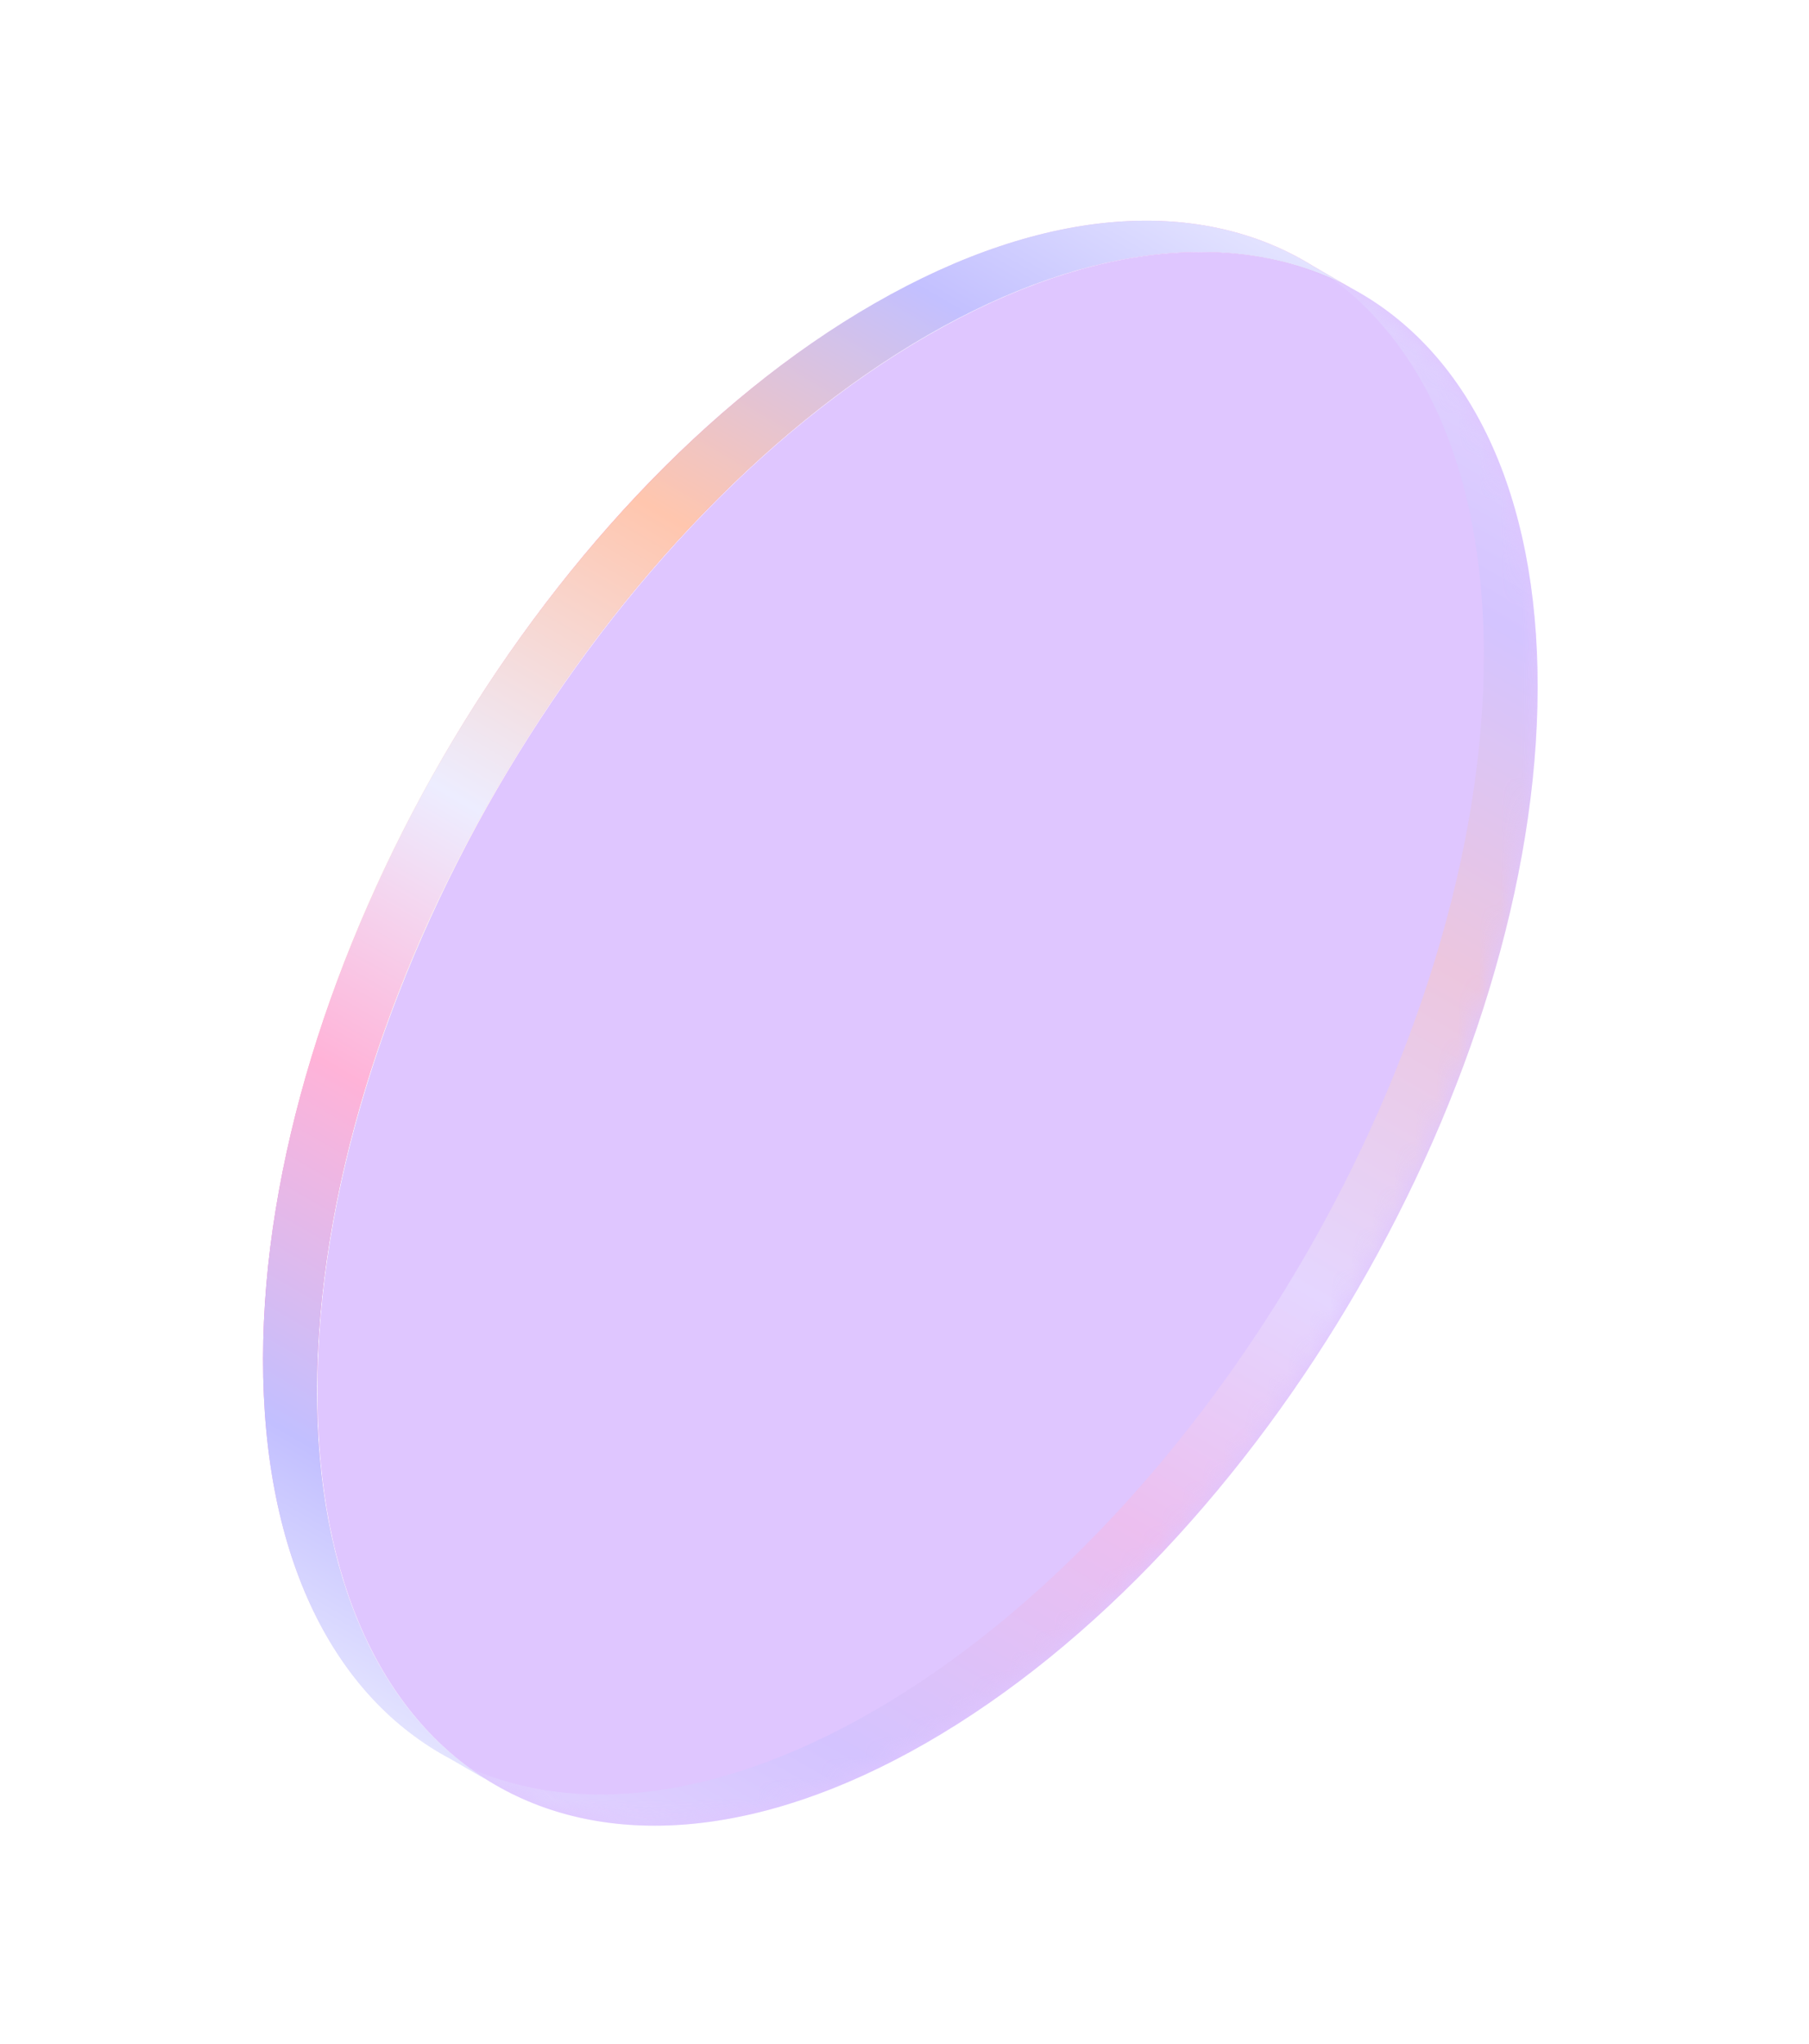 <svg width="85" height="96" fill="none" xmlns="http://www.w3.org/2000/svg"><path d="M43.615 15.724C27.782 24.829 14.921 47.017 14.89 65.28c-.015 8.873 3 15.188 7.92 18.292l-1.643-.952c-5.442-2.885-8.822-9.412-8.806-18.805.032-18.265 12.893-40.453 28.726-49.558 8.107-4.662 15.421-4.99 20.625-1.75l1.778 1.031c-5.145-2.765-12.15-2.258-19.874 2.185z" fill="url(#paint0_linear_2208_6998)"/><path d="M43.615 15.724C27.782 24.829 14.921 47.017 14.89 65.28c-.015 8.873 3 15.188 7.92 18.292l-1.643-.952c-5.442-2.885-8.822-9.412-8.806-18.805.032-18.265 12.893-40.453 28.726-49.558 8.107-4.662 15.421-4.99 20.625-1.75l1.778 1.031c-5.145-2.765-12.15-2.258-19.874 2.185z" fill="url(#paint1_linear_2208_6998)"/><g filter="url(#filter0_b_2208_6998)"><path d="M14.914 65.287c.032-18.264 12.893-40.452 28.726-49.557 15.833-9.106 28.642-1.68 28.61 16.583-.032 18.265-12.893 40.453-28.726 49.558-15.833 9.106-28.642 1.68-28.61-16.584z" fill="#9541FF" fill-opacity=".3"/></g><mask id="a" style="mask-type:alpha" maskUnits="userSpaceOnUse" x="14" y="11" width="59" height="75"><path d="M14.914 65.287c.032-18.264 12.893-40.452 28.726-49.557 15.833-9.106 28.642-1.68 28.61 16.583-.032 18.265-12.893 40.453-28.726 49.558-15.833 9.106-28.642 1.68-28.61-16.584z" fill="url(#paint2_linear_2208_6998)"/></mask><g filter="url(#filter1_f_2208_6998)" mask="url(#a)"><path d="M69.722 30.848C69.69 49.112 56.829 71.3 40.996 80.405c-7.69 4.423-14.666 4.946-19.805 2.222l1.638.95c5.208 3.288 12.552 2.978 20.695-1.706 15.833-9.105 28.694-31.293 28.726-49.557.017-9.352-3.333-15.861-8.731-18.766l-1.784-1.034c4.96 3.089 8.002 9.42 7.987 18.334z" fill="url(#paint3_linear_2208_6998)" fill-opacity=".4"/></g><defs><linearGradient id="paint0_linear_2208_6998" x1="65.811" y1="14.877" x2="25.186" y2="84.962" gradientUnits="userSpaceOnUse"><stop stop-color="#FFAEDA"/><stop offset=".14" stop-color="#E3E3FF"/><stop offset=".301" stop-color="#EE6ED0"/><stop offset=".59" stop-color="#FFE4B7"/><stop offset=".818" stop-color="#EE6ED0"/><stop offset="1" stop-color="#E3E3FF"/></linearGradient><linearGradient id="paint1_linear_2208_6998" x1="65.811" y1="14.877" x2="25.186" y2="84.962" gradientUnits="userSpaceOnUse"><stop stop-color="#E3E3FF"/><stop offset=".126" stop-color="#C3C0FF"/><stop offset=".313" stop-color="#FFC6AE"/><stop offset=".516" stop-color="#EDEDFF"/><stop offset=".687" stop-color="#FFB3D8"/><stop offset=".883" stop-color="#C2BFFF"/><stop offset="1" stop-color="#E3E3FF"/></linearGradient><linearGradient id="paint2_linear_2208_6998" x1="69.119" y1="63.603" x2="23.352" y2="37.074" gradientUnits="userSpaceOnUse"><stop stop-color="#8EACE7"/><stop offset="1" stop-color="#3532B0"/></linearGradient><linearGradient id="paint3_linear_2208_6998" x1="86.444" y1="26.829" x2="45.819" y2="96.914" gradientUnits="userSpaceOnUse"><stop stop-color="#E3E3FF"/><stop offset=".126" stop-color="#C3C0FF"/><stop offset=".313" stop-color="#FFC6AE"/><stop offset=".516" stop-color="#EDEDFF"/><stop offset=".687" stop-color="#FFB3D8"/><stop offset=".883" stop-color="#C2BFFF"/><stop offset="1" stop-color="#E3E3FF"/></linearGradient><filter id="filter0_b_2208_6998" x="4.577" y="1.503" width="78.01" height="94.595" filterUnits="userSpaceOnUse" color-interpolation-filters="sRGB"><feFlood flood-opacity="0" result="BackgroundImageFix"/><feGaussianBlur in="BackgroundImageFix" stdDeviation="5.168"/><feComposite in2="SourceAlpha" operator="in" result="effect1_backgroundBlur_2208_6998"/><feBlend in="SourceGraphic" in2="effect1_backgroundBlur_2208_6998" result="shape"/></filter><filter id="filter1_f_2208_6998" x="20.158" y="11.48" width="53.126" height="75.315" filterUnits="userSpaceOnUse" color-interpolation-filters="sRGB"><feFlood flood-opacity="0" result="BackgroundImageFix"/><feBlend in="SourceGraphic" in2="BackgroundImageFix" result="shape"/><feGaussianBlur stdDeviation=".517" result="effect1_foregroundBlur_2208_6998"/></filter></defs></svg>